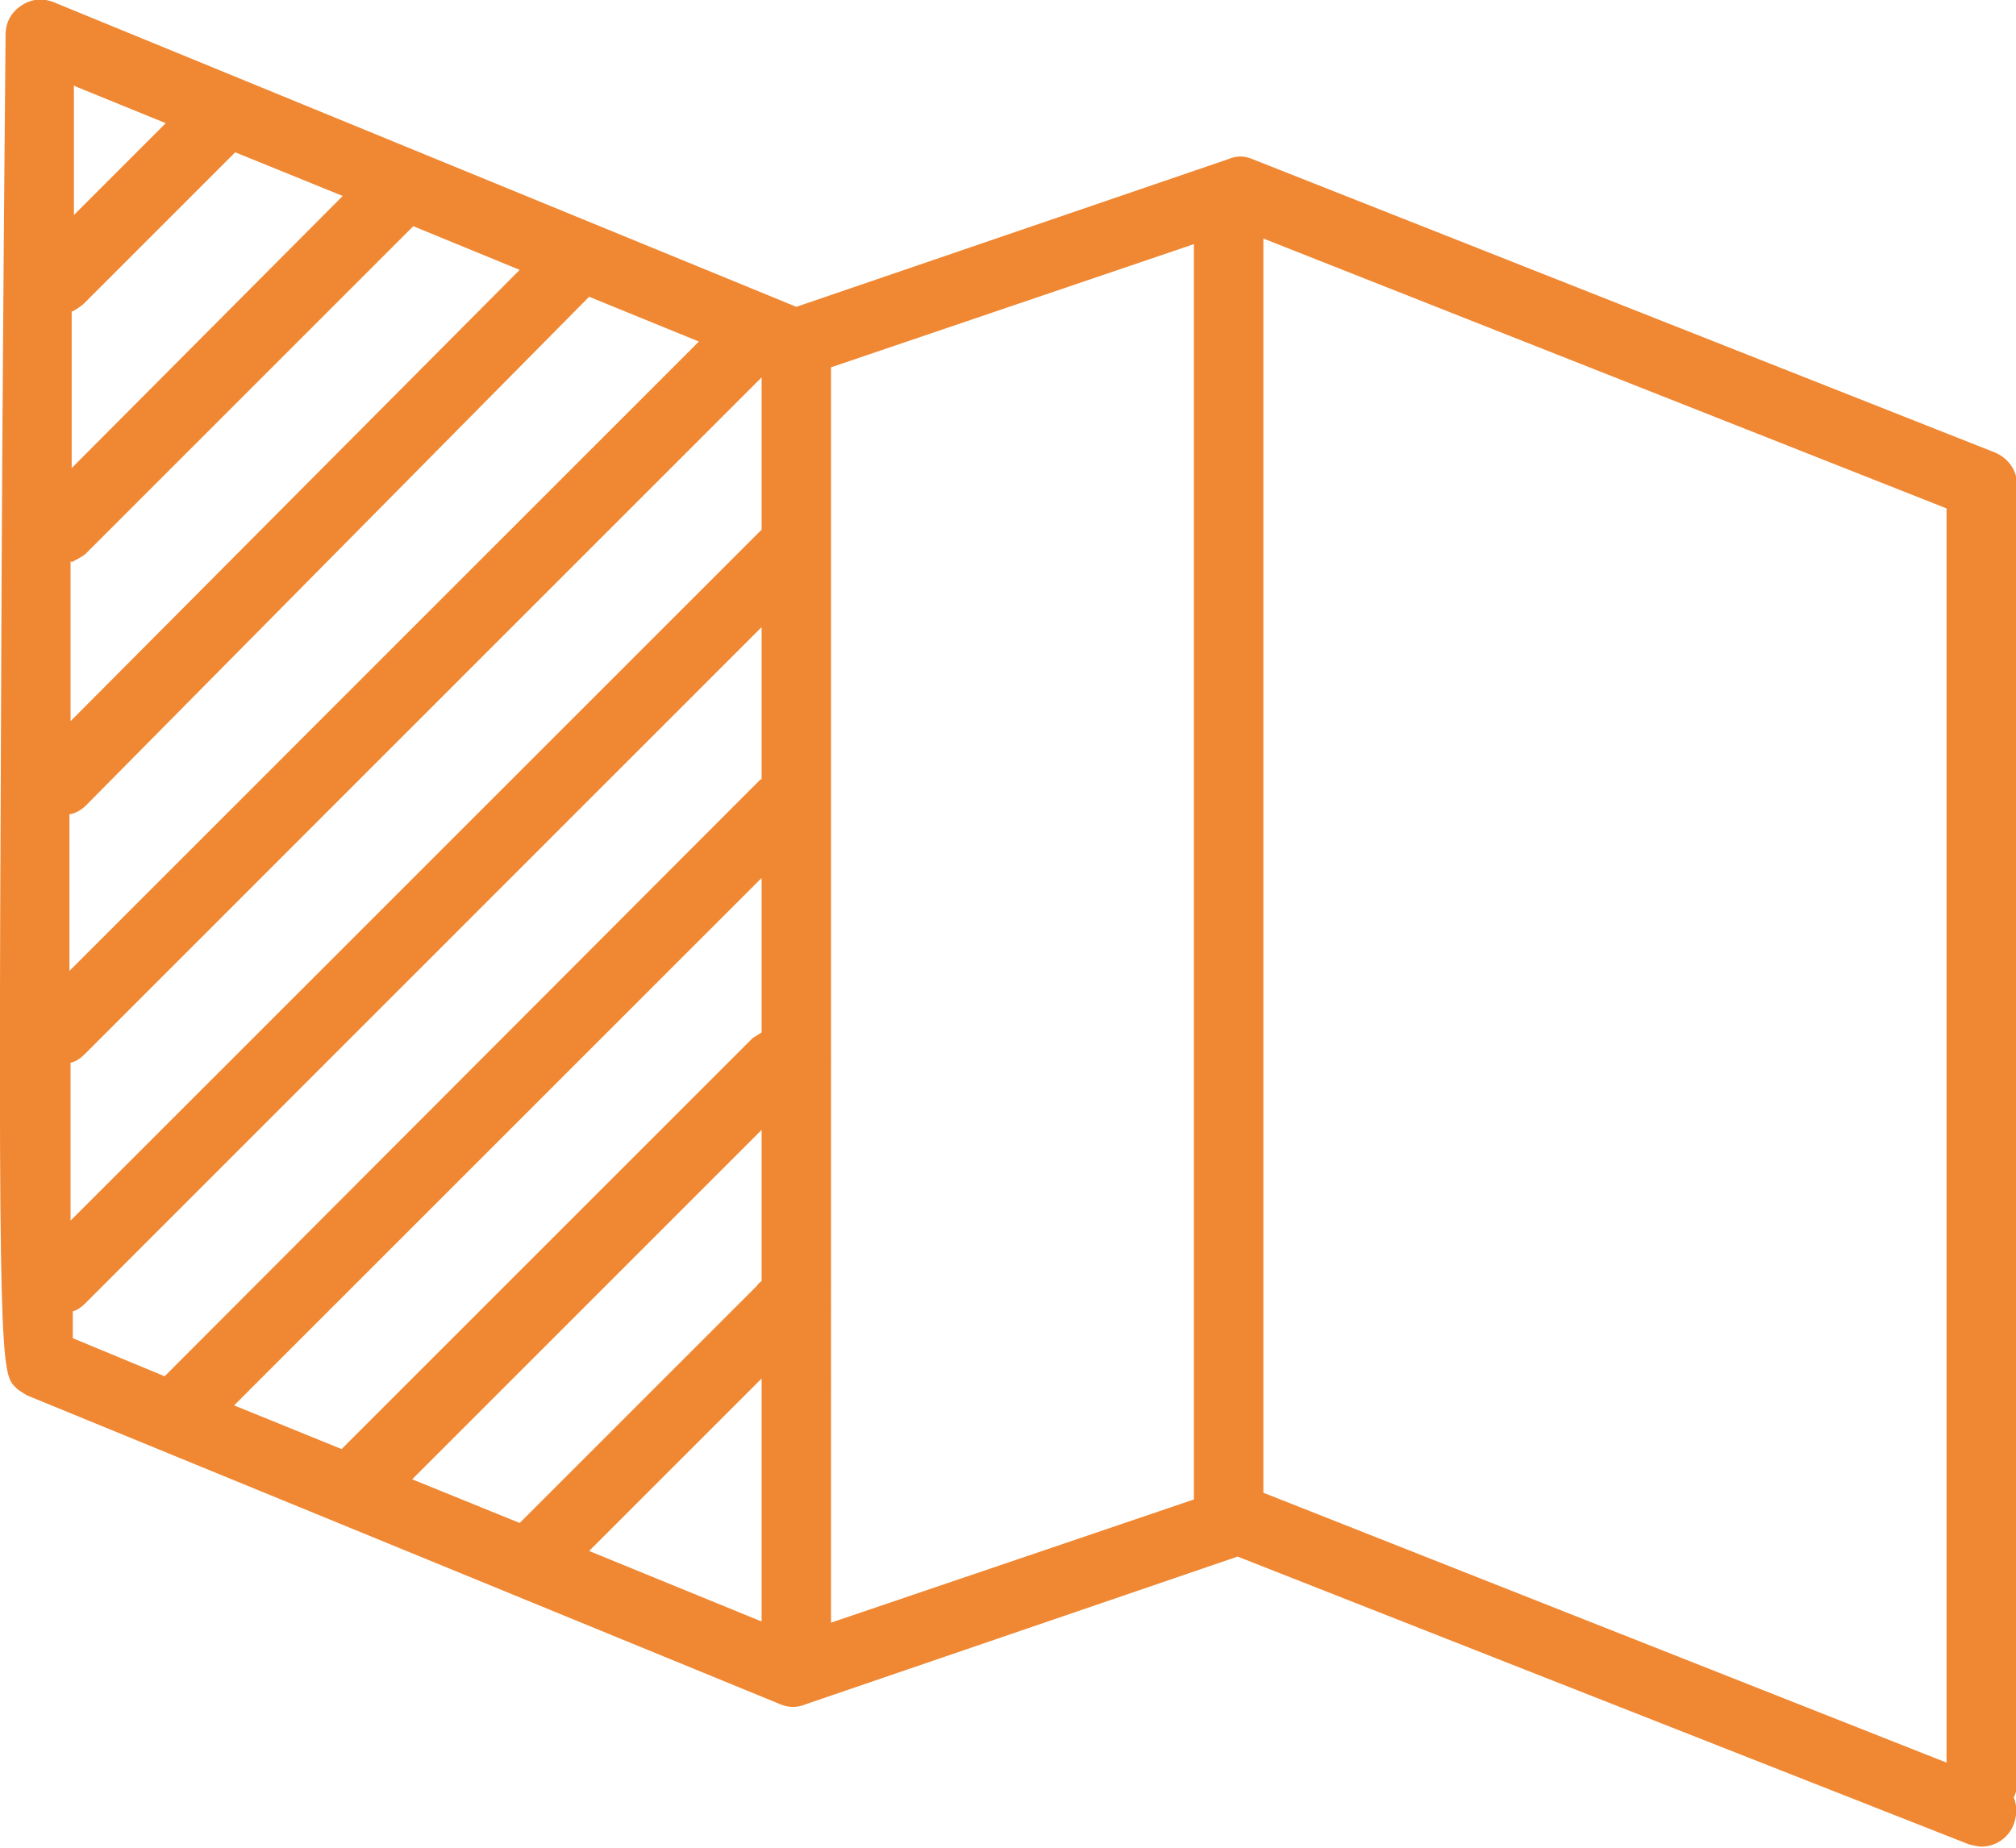 <?xml version="1.0" encoding="UTF-8"?>
<svg id="_レイヤー_2" data-name="レイヤー 2" xmlns="http://www.w3.org/2000/svg" viewBox="0 0 18 16.5">
  <defs>
    <style>
      .cls-1 {
        fill: #f08732;
        stroke-width: 0px;
      }
    </style>
  </defs>
  <g id="pc">
    <path class="cls-1" d="m6.97,15.22c.07.03.15.03.22,0l3.86-1.32,6.53,2.57s.08.02.11.02c.12,0,.24-.07.29-.2.03-.08.03-.17,0-.24.02-.04.03-.08.03-.12V4.33c0-.13-.08-.24-.2-.29l-6.63-2.62c-.07-.03-.14-.03-.21,0l-3.86,1.32L.48.02c-.1-.04-.2-.03-.29.03S.05.2.05.31c0,.03-.03,2.97-.04,5.89-.03,6.03,0,6.06.13,6.19.03.03.07.05.1.07h0s6.73,2.76,6.73,2.76ZM11.28,2.13l6.1,2.41v11.2l-6.1-2.41V2.13Zm-3.86,1.15l3.24-1.1v11.21l-3.24,1.1V3.28Zm-.62,11.2l-1.54-.63,1.54-1.54v2.17Zm0-3.04s-.03.02-.04.04l-2.12,2.12-.96-.39,3.12-3.12v1.36Zm0-2.22s-.05.03-.08.05l-3.67,3.67-.96-.39,4.71-4.71v1.38Zm0-2.26s0,0-.01,0L1.47,12.29l-.82-.34c0-.06,0-.14,0-.24.04-.01.08-.04.11-.07l6.04-6.04v1.36ZM.67.77l.81.33-.82.82c0-.4,0-.78,0-1.16Zm-.02,2.01s.07-.04.1-.07l1.35-1.35.96.39L.64,4.18c0-.47,0-.94,0-1.4Zm-.01,2.24s.08-.04.12-.07l2.93-2.93.95.39L.63,6.44c0-.47,0-.95,0-1.43Zm-.01,2.25c.05-.01.1-.04.14-.08L5.26,2.65l.98.4L.62,8.67c0-.44,0-.91,0-1.4Zm.13,2.14L6.8,3.37v1.36L.63,10.9c0-.39,0-.87,0-1.41.05-.01.09-.04.13-.08Z"/>
  </g>
</svg>